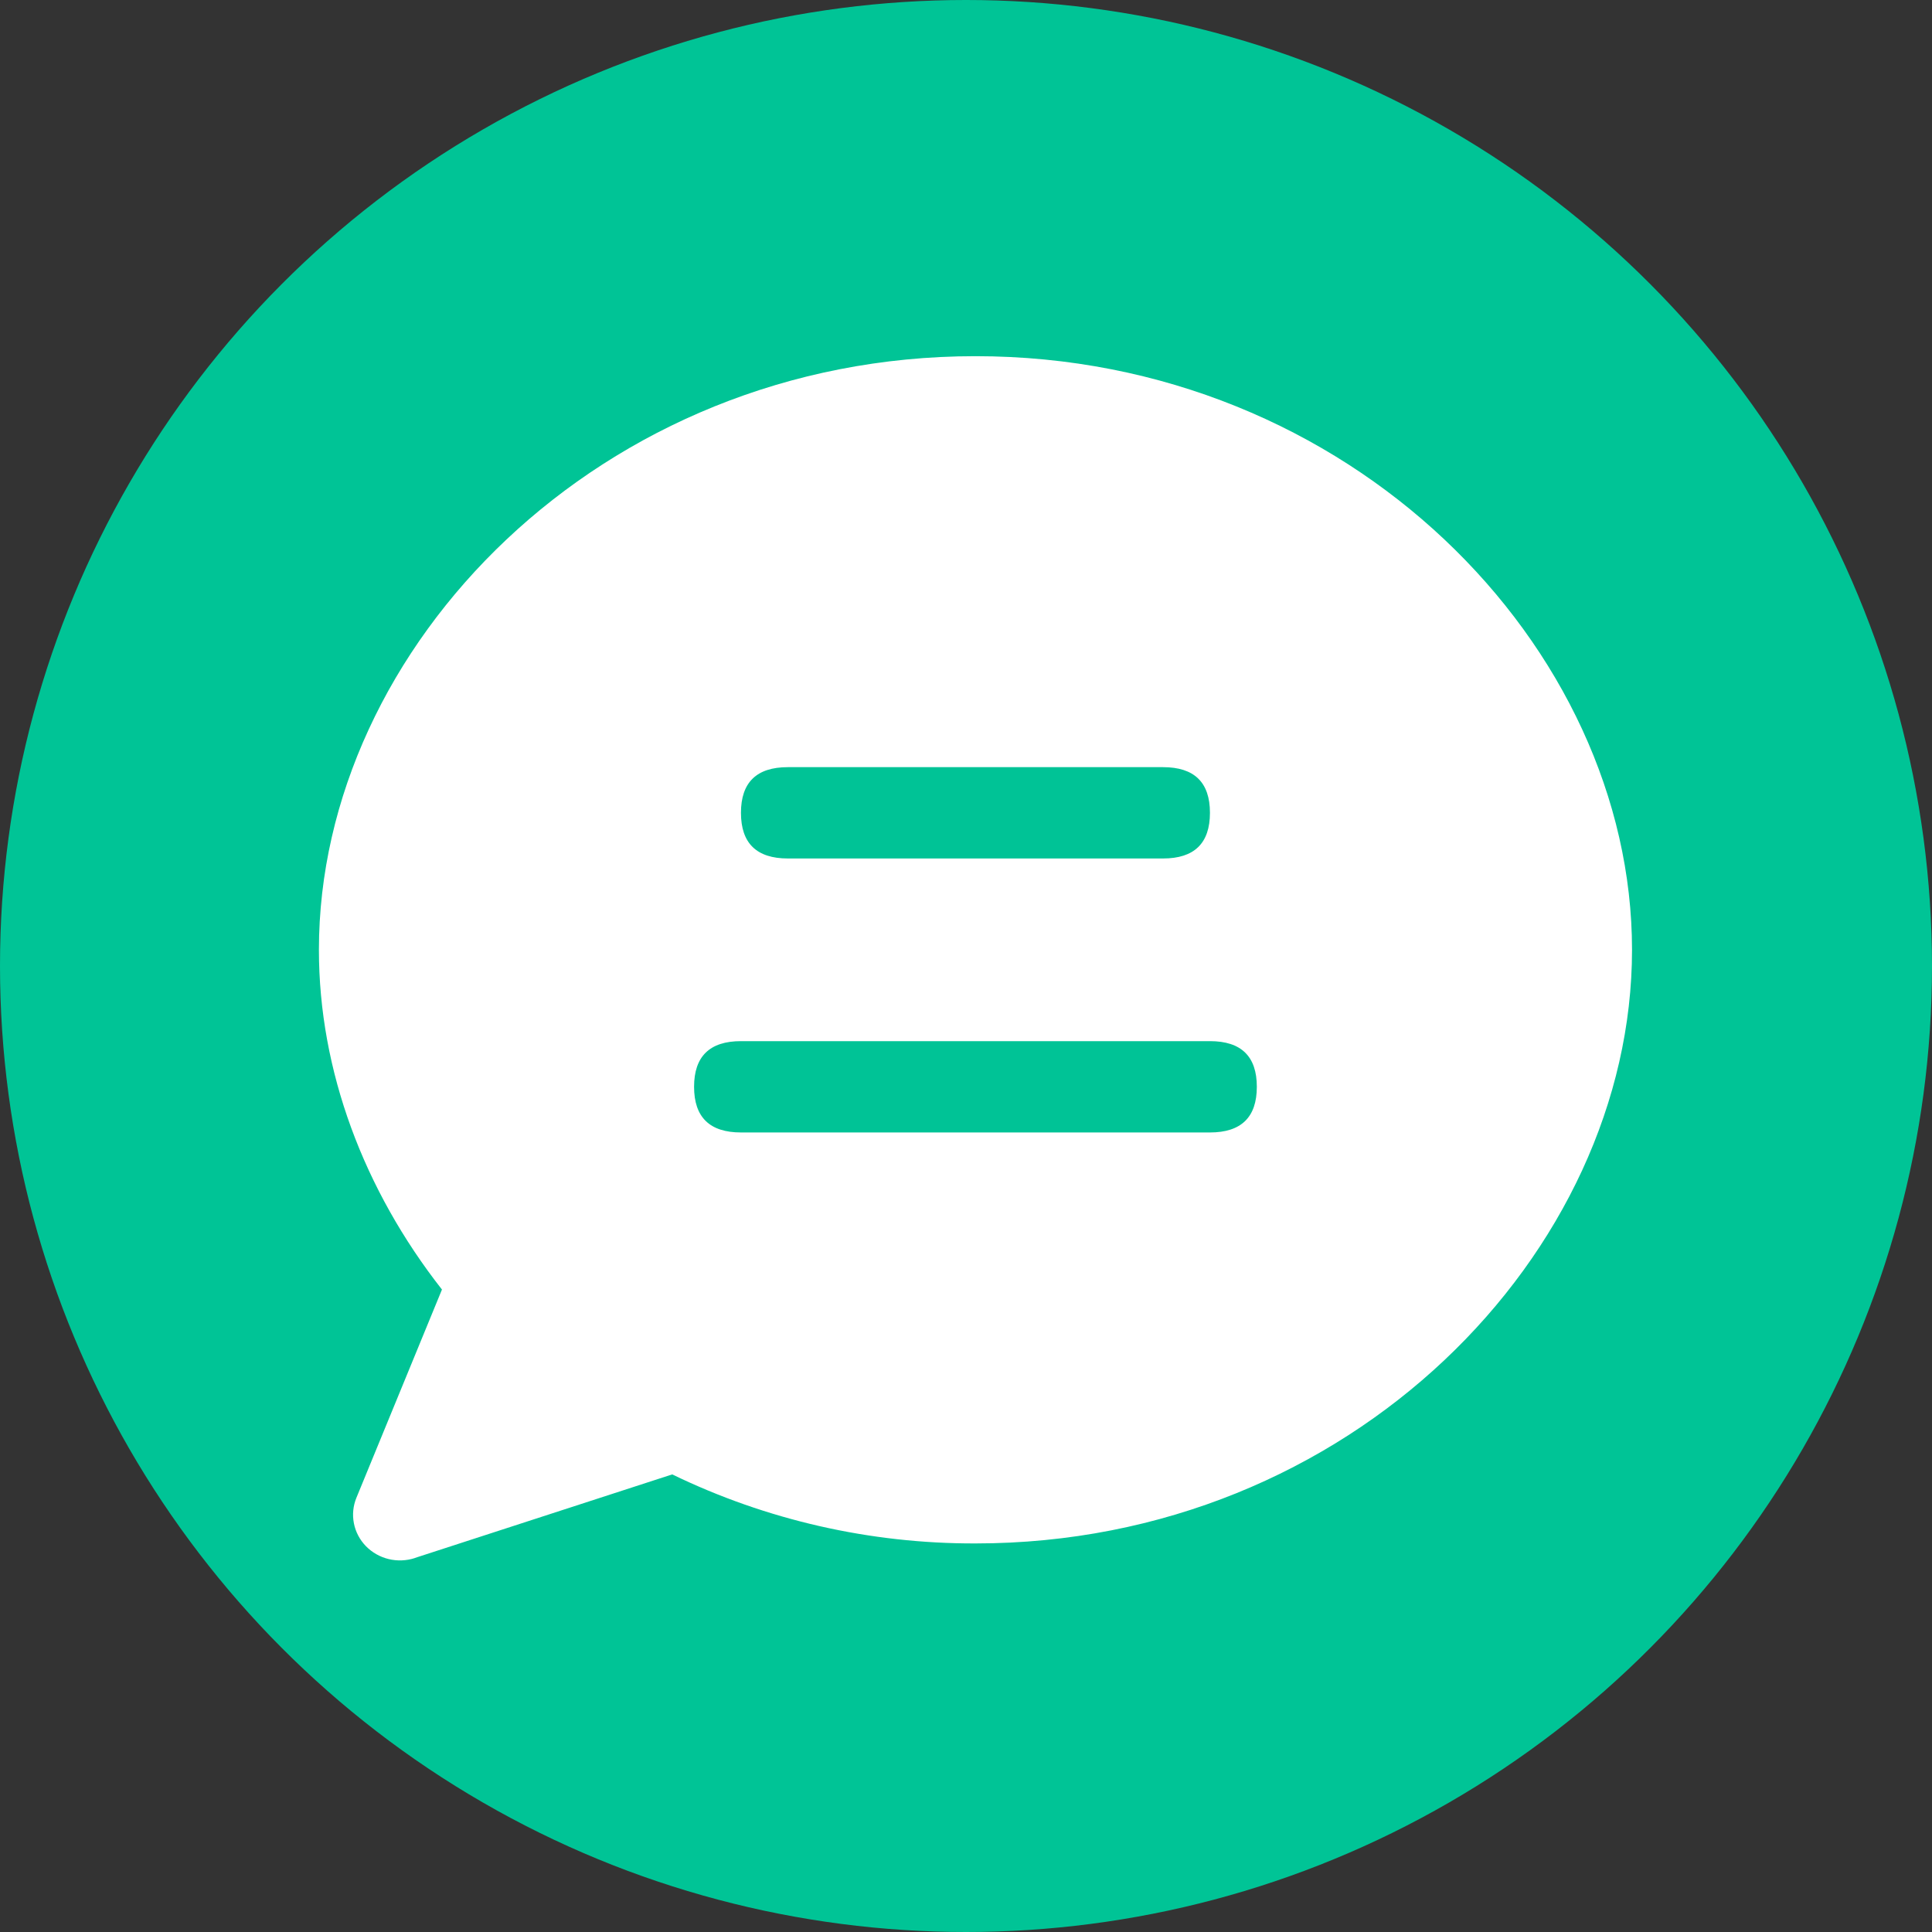 <svg width="75" height="75" viewBox="0 0 75 75" fill="none" xmlns="http://www.w3.org/2000/svg">
<rect x="0" y="0" width="75" height="75" fill="#333333" stroke="none"/>
<circle cx="37.5" cy="37.5" r="37.5" fill="#00C496"/>
<path d="M16.105 60.483C15.775 60.591 15.421 60.604 15.084 60.522C14.747 60.44 14.441 60.265 14.202 60.019C13.964 59.773 13.802 59.466 13.738 59.133C13.673 58.801 13.707 58.458 13.836 58.143L17.157 50.06C14.127 46.196 12.38 41.572 12.38 36.871C12.38 25.122 23.303 13.827 37.867 13.827C52.431 13.827 63.355 25.122 63.355 36.871C63.355 48.621 52.431 59.916 37.867 59.916C33.782 59.927 29.752 59.009 26.096 57.236L16.105 60.48V60.483Z" fill="white"/>
<path d="M28.764 40.417H46.97C48.183 40.417 48.79 41.008 48.79 42.189C48.79 43.371 48.183 43.962 46.97 43.962H28.764C27.551 43.962 26.944 43.371 26.944 42.189C26.944 41.008 27.551 40.417 28.764 40.417ZM30.585 29.781H45.149C46.363 29.781 46.97 30.372 46.97 31.553C46.97 32.735 46.363 33.326 45.149 33.326H30.585C29.371 33.326 28.764 32.735 28.764 31.553C28.764 30.372 29.371 29.781 30.585 29.781Z" fill="#00C396"/>
</svg>
